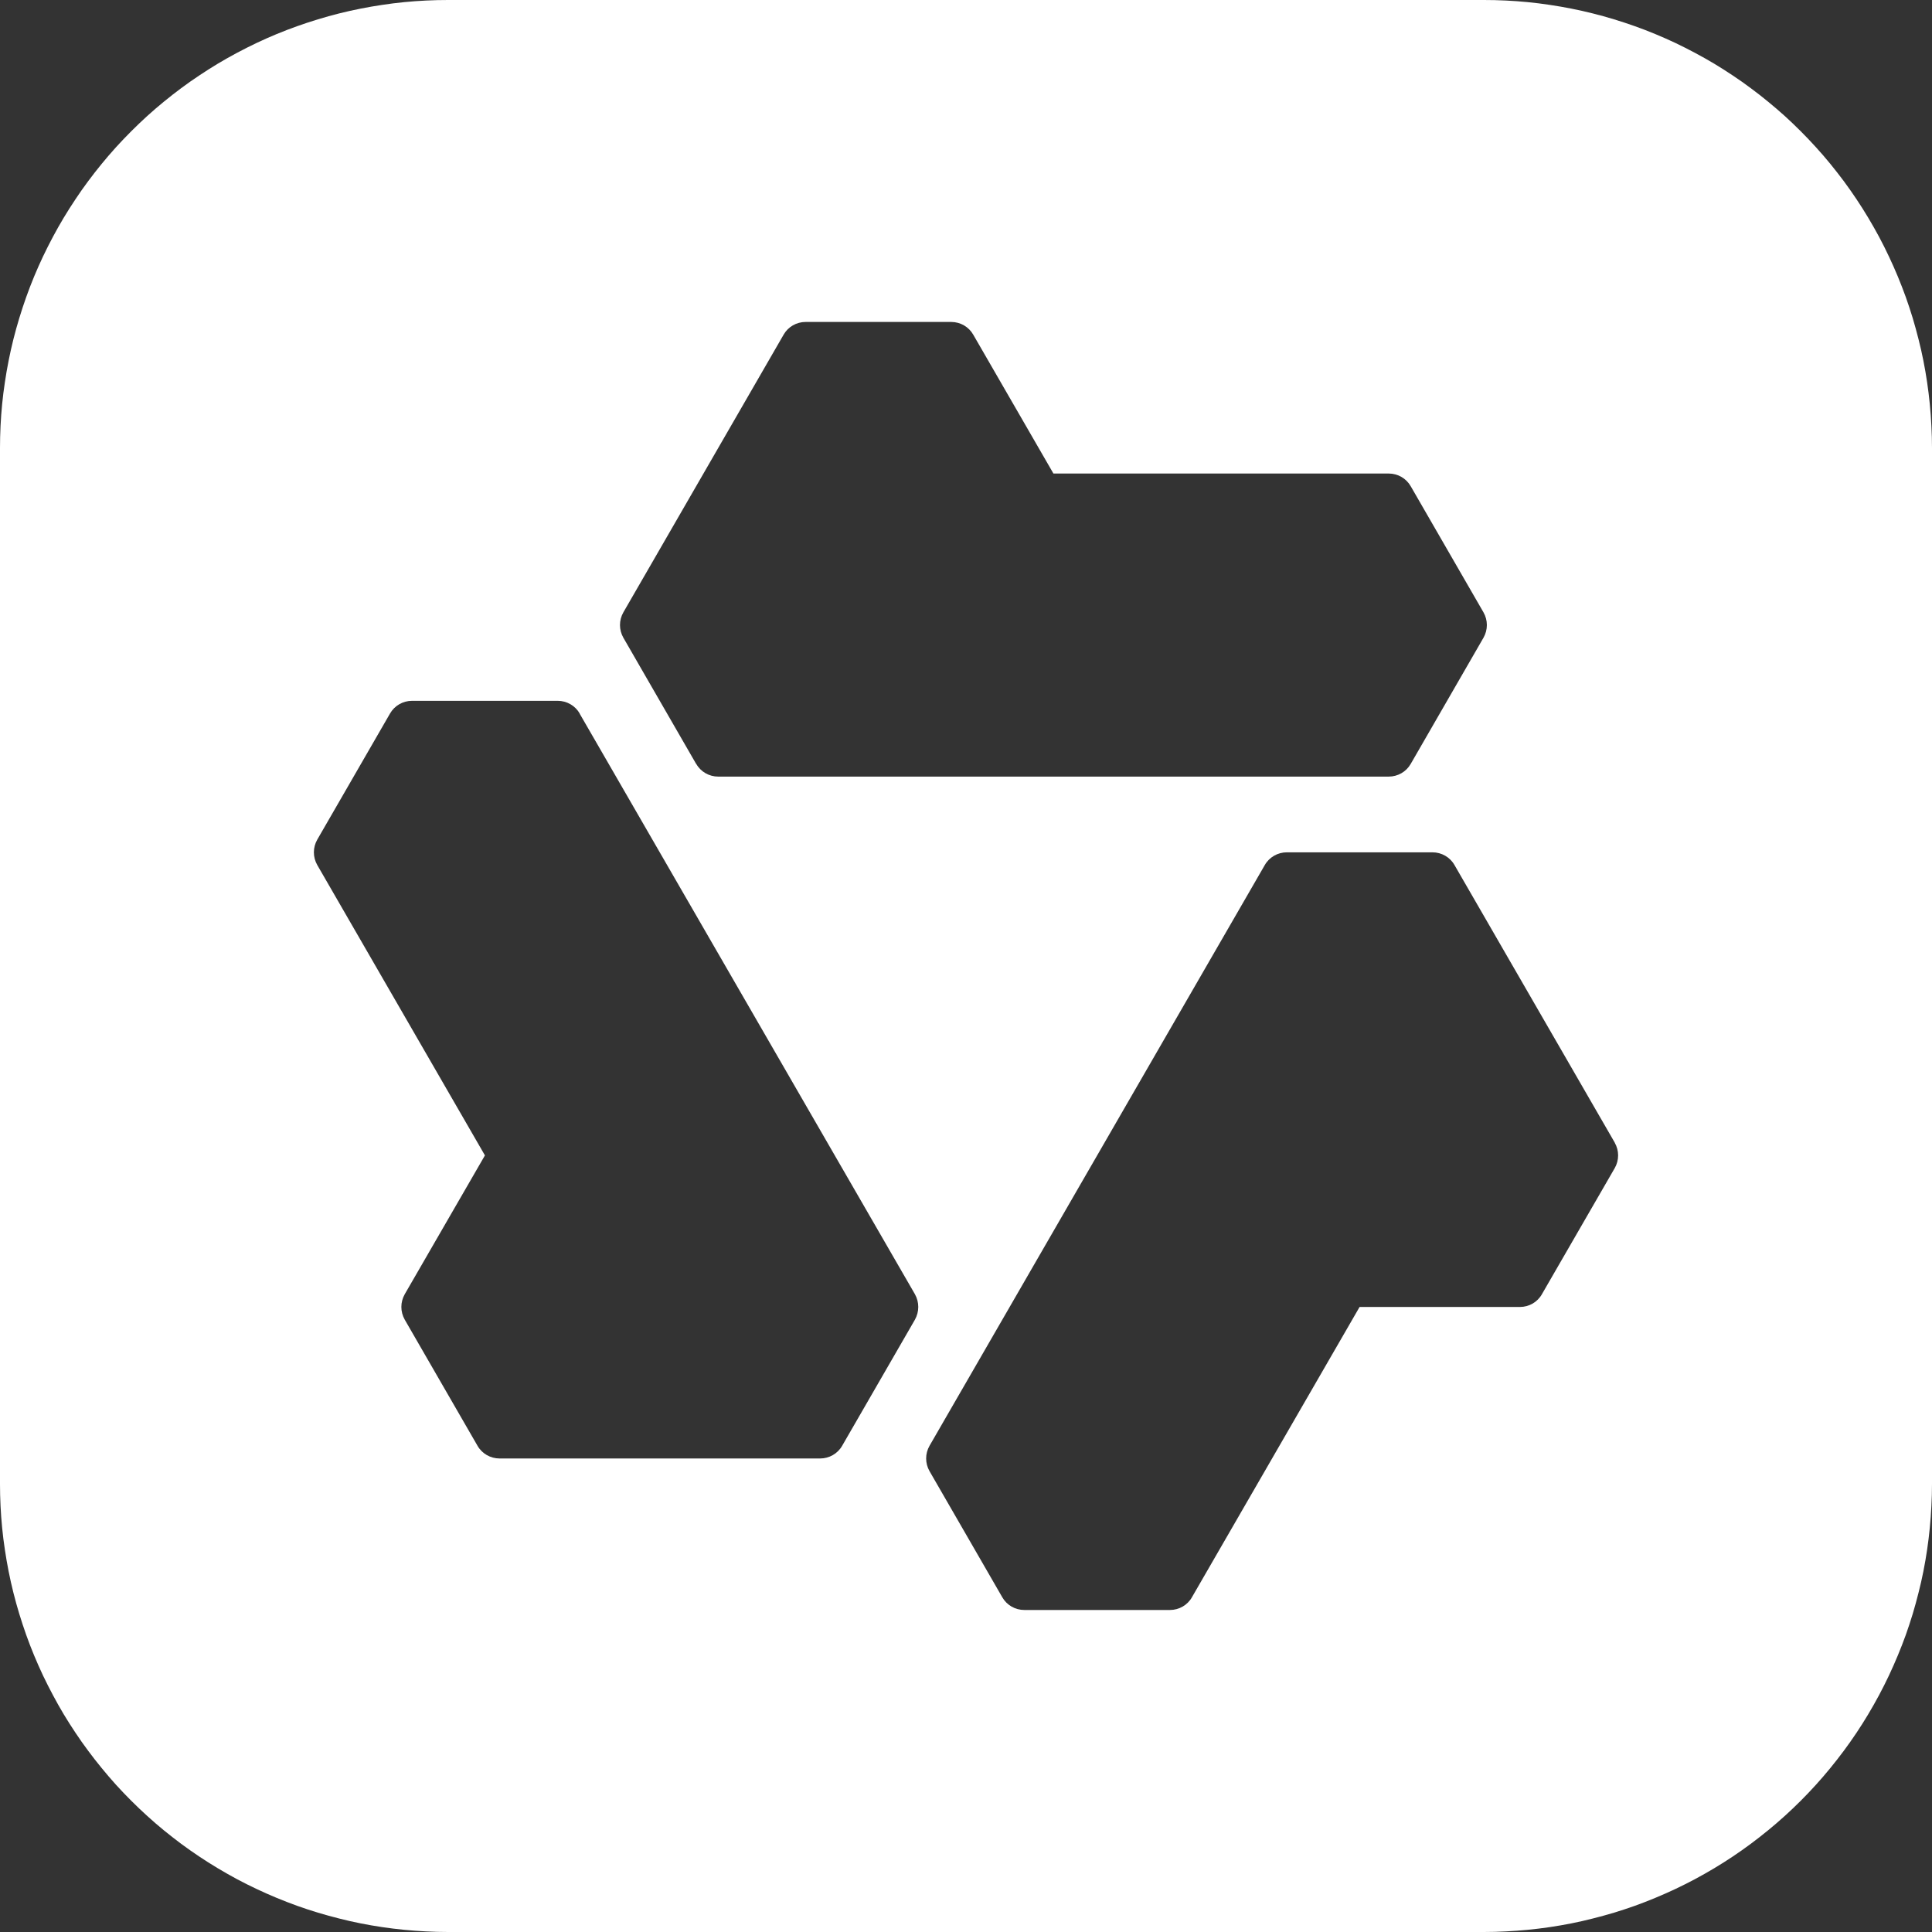 <svg xmlns="http://www.w3.org/2000/svg" xmlns:xlink="http://www.w3.org/1999/xlink" fill="none" version="1.1" width="32.53" height="32.53" viewBox="0 0 32.53 32.53">
  <rect x="0" y="0" width="32.53" height="32.53" fill="#333333" stroke="none"/>
  <g>
    <g>
      <g>
        <path d="M0,7.545L0,24.985Q0,25.17,0.009,25.355Q0.018,25.54,0.036,25.724Q0.054,25.909,0.082,26.092Q0.109,26.275,0.145,26.457Q0.181,26.639,0.226,26.818Q0.271,26.998,0.325,27.175Q0.379,27.352,0.441,27.527Q0.503,27.701,0.574,27.872Q0.645,28.043,0.724,28.211Q0.804,28.378,0.891,28.541Q0.978,28.705,1.073,28.864Q1.169,29.023,1.272,29.177Q1.374,29.331,1.485,29.479Q1.595,29.628,1.713,29.771Q1.83,29.914,1.954,30.052Q2.079,30.189,2.21,30.32Q2.341,30.451,2.478,30.575Q2.615,30.7,2.758,30.817Q2.902,30.934,3.05,31.045Q3.199,31.155,3.353,31.258Q3.507,31.361,3.666,31.456Q3.825,31.551,3.988,31.639Q4.151,31.726,4.319,31.805Q4.486,31.884,4.657,31.955Q4.829,32.026,5.003,32.089Q5.177,32.151,5.355,32.205Q5.532,32.258,5.711,32.303Q5.891,32.349,6.073,32.385Q6.254,32.421,6.438,32.448Q6.621,32.475,6.805,32.493Q6.989,32.511,7.174,32.52Q7.359,32.53,7.545,32.53L24.985,32.53Q25.17,32.53,25.355,32.52Q25.54,32.511,25.724,32.493Q25.909,32.475,26.092,32.448Q26.275,32.421,26.457,32.385Q26.639,32.349,26.818,32.303Q26.998,32.258,27.175,32.205Q27.352,32.151,27.527,32.089Q27.701,32.026,27.872,31.955Q28.043,31.884,28.211,31.805Q28.378,31.726,28.541,31.639Q28.705,31.551,28.864,31.456Q29.023,31.361,29.177,31.258Q29.331,31.155,29.479,31.045Q29.628,30.934,29.771,30.817Q29.914,30.7,30.052,30.575Q30.189,30.451,30.32,30.32Q30.451,30.189,30.575,30.052Q30.7,29.914,30.817,29.771Q30.934,29.628,31.045,29.479Q31.155,29.331,31.258,29.177Q31.361,29.023,31.456,28.864Q31.551,28.705,31.639,28.541Q31.726,28.378,31.805,28.211Q31.884,28.043,31.955,27.872Q32.026,27.701,32.089,27.527Q32.151,27.352,32.205,27.175Q32.258,26.998,32.303,26.818Q32.349,26.639,32.385,26.457Q32.421,26.275,32.448,26.092Q32.475,25.909,32.493,25.724Q32.511,25.54,32.52,25.355Q32.53,25.17,32.53,24.985L32.53,7.545Q32.53,7.359,32.52,7.174Q32.511,6.989,32.493,6.805Q32.475,6.621,32.448,6.438Q32.421,6.254,32.385,6.073Q32.349,5.891,32.303,5.711Q32.258,5.532,32.205,5.355Q32.151,5.177,32.089,5.003Q32.026,4.829,31.955,4.657Q31.884,4.486,31.805,4.319Q31.726,4.151,31.639,3.988Q31.551,3.825,31.456,3.666Q31.361,3.507,31.258,3.353Q31.155,3.199,31.045,3.05Q30.934,2.902,30.817,2.758Q30.7,2.615,30.575,2.478Q30.451,2.341,30.32,2.21Q30.189,2.079,30.052,1.954Q29.914,1.83,29.771,1.713Q29.628,1.595,29.479,1.485Q29.331,1.374,29.177,1.272Q29.023,1.169,28.864,1.073Q28.705,0.978,28.541,0.891Q28.378,0.804,28.211,0.724Q28.043,0.645,27.872,0.574Q27.701,0.503,27.527,0.441Q27.352,0.379,27.175,0.325Q26.998,0.271,26.818,0.226Q26.639,0.181,26.457,0.145Q26.275,0.109,26.092,0.082Q25.909,0.054,25.724,0.036Q25.54,0.018,25.355,0.009Q25.17,0,24.985,0L7.545,0Q7.359,0,7.174,0.009Q6.989,0.018,6.805,0.036Q6.621,0.054,6.438,0.082Q6.254,0.109,6.073,0.145Q5.891,0.181,5.711,0.226Q5.532,0.271,5.355,0.325Q5.177,0.379,5.003,0.441Q4.829,0.503,4.657,0.574Q4.486,0.645,4.319,0.724Q4.151,0.804,3.988,0.891Q3.825,0.978,3.666,1.073Q3.507,1.169,3.353,1.272Q3.199,1.374,3.05,1.485Q2.902,1.595,2.758,1.713Q2.615,1.83,2.478,1.954Q2.341,2.079,2.21,2.21Q2.079,2.341,1.954,2.478Q1.83,2.615,1.713,2.758Q1.595,2.902,1.485,3.05Q1.374,3.199,1.272,3.353Q1.169,3.507,1.073,3.666Q0.978,3.825,0.891,3.988Q0.804,4.151,0.724,4.319Q0.645,4.486,0.574,4.657Q0.503,4.829,0.441,5.003Q0.379,5.177,0.325,5.355Q0.271,5.532,0.226,5.711Q0.181,5.891,0.145,6.073Q0.109,6.254,0.082,6.438Q0.054,6.621,0.036,6.805Q0.018,6.989,0.009,7.174Q0,7.359,0,7.545ZM12.093,13.076C11.94,13.076,11.798,12.995,11.723,12.862L11.721,12.862L10.496,10.738C10.42,10.605,10.42,10.443,10.496,10.31L13.194,5.635C13.27,5.502,13.411,5.421,13.564,5.421L16.016,5.421C16.17,5.421,16.311,5.502,16.387,5.635L17.737,7.973L23.382,7.973C23.536,7.973,23.677,8.054,23.753,8.187L24.978,10.31C25.054,10.443,25.054,10.605,24.978,10.738L23.753,12.862C23.677,12.995,23.536,13.076,23.382,13.076L12.093,13.076ZM9.39,11.8C9.543,11.8,9.685,11.881,9.761,12.014L9.759,12.014L15.405,21.791C15.48,21.925,15.48,22.086,15.405,22.22L14.18,24.343C14.104,24.476,13.962,24.557,13.809,24.557L8.411,24.557C8.258,24.557,8.116,24.476,8.04,24.343L6.815,22.22C6.739,22.086,6.739,21.925,6.815,21.791L8.165,19.454L5.342,14.565C5.266,14.432,5.266,14.27,5.342,14.137L6.567,12.014C6.643,11.881,6.785,11.8,6.938,11.8L9.39,11.8ZM24.49,14.565L27.189,19.24L27.188,19.24C27.264,19.373,27.264,19.535,27.188,19.668L25.962,21.791C25.887,21.925,25.745,22.006,25.592,22.006L22.892,22.006L20.069,26.894C19.994,27.027,19.852,27.108,19.699,27.108L17.247,27.108C17.093,27.108,16.952,27.027,16.876,26.894L15.651,24.771C15.575,24.638,15.575,24.476,15.651,24.343L21.296,14.565C21.372,14.432,21.514,14.351,21.667,14.351L24.119,14.351C24.272,14.351,24.414,14.432,24.49,14.565Z" 
              fill-rule="evenodd" 
              fill="#FFFFFF" 
              fill-opacity="1"/>
      </g>
    </g>
  </g>
</svg>